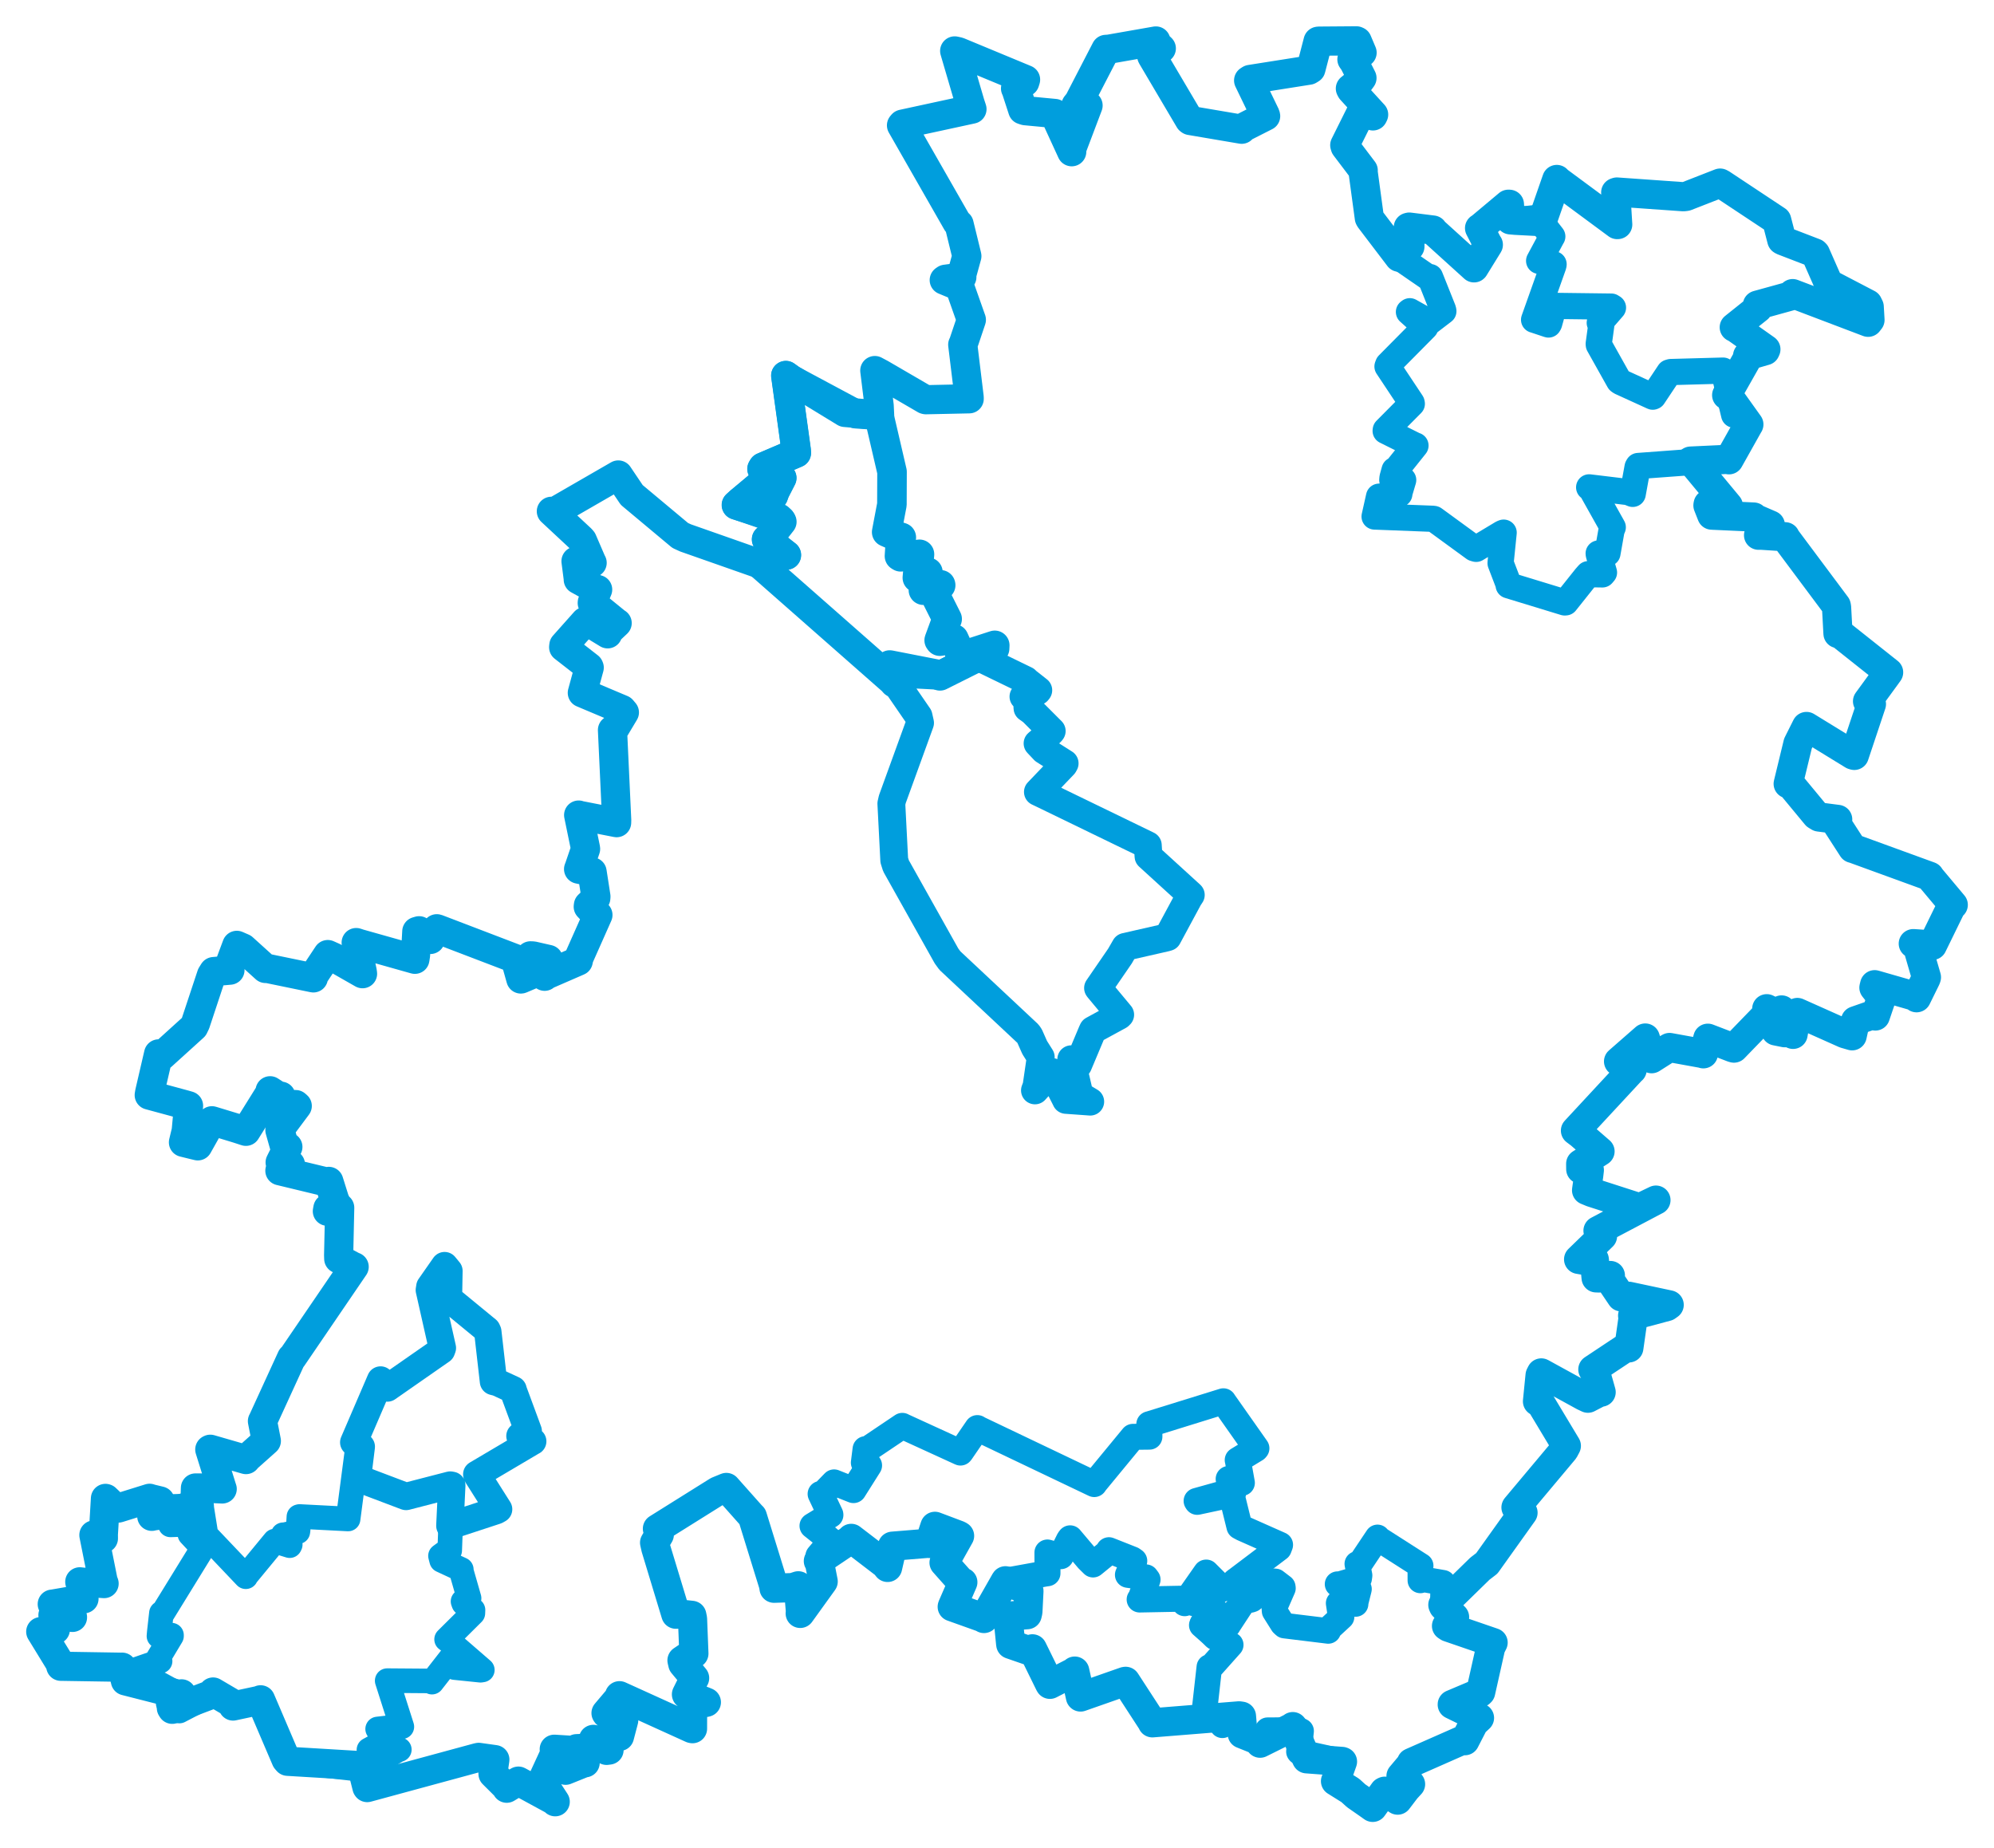<svg viewBox="0 0 393.99 365.172" width="393.99" height="365.172" xmlns="http://www.w3.org/2000/svg">
  <title>Česko</title>
  <desc>Geojson of Česko</desc>
  <polygon points="237.452,321.128 242.71,324.762 243.183,325.006 239.439,329.208 238.949,329.39 238.056,337.344 238.165,338.27 241.48,340.561 241.528,340.908 244.822,339.04 245.296,339.107 245.573,342.35 245.452,342.601 249.073,344.055 248.977,344.441 250.203,342.637 250.478,341.867 256.719,341.847 257.088,342.037 256.649,346.104 256.712,346.182 265.175,348.046 265.259,348.081 263.95,351.777 263.881,351.947 270.375,356.51 271.231,357.12 273.463,353.997 273.612,353.929 275.589,355.314 276.156,355.689 277.826,353.496 278.71,352.537 276.824,350.933 278.785,348.603 278.89,348.275 289.116,343.767 289.438,343.946 291.227,340.467 292.328,339.445 286.949,336.811 286.948,336.781 292.425,334.464 292.563,334.331 294.542,325.502 295.02,324.559 286.185,321.523 285.815,321.278 287.306,319.576 287.406,319.535 285.217,317.382 285.091,317.107 285.144,312.786 285.116,312.738 280.974,312.023 280.642,312.284 280.631,309.558 280.711,309.379 272.507,304.135 272.181,303.771 268.593,309.133 268.182,309.013 268.641,311.303 268.555,311.889 264.615,313.041 264.281,313.014 267.74,313.789 268.523,313.99 267.869,316.601 267.851,316.937 264.696,316.78 264.495,316.779 264.805,318.877 265.082,319.492 262.331,322.033 262.443,322.264 253.803,321.208 253.417,320.851 251.837,318.338 251.793,317.73 253.5,313.821 253.468,313.584 252.01,312.469 251.658,312.437 247.385,316.037 247.046,316.151 244.586,312.402 244.038,312.448 245.768,316.172 245.863,316.232 242.75,320.976 242.685,321.107 240.239,323.306 240.111,323.481 237.452,321.128" stroke="#009edd" stroke-width="5.043px" fill="none" stroke-linejoin="round" vector-effect="non-scaling-stroke"></polygon>
  <polygon points="26.563,329.988 35.47,334.842 35.871,334.694 33.399,336.446 33.224,336.521 35.362,337.857 35.445,338.087 41.651,334.857 42.101,334.329 45.908,336.567 46.052,337.096 51.339,335.966 51.484,335.871 56.531,347.672 56.827,348.014 71.599,349.656 71.656,349.97 78.473,345.873 78.904,345.707 72.944,345.985 72.898,345.75 75.804,344.159 76.2,343.973 74.71,341.789 74.617,341.63 78.853,341.142 79.403,341.188 76.502,332.097 76.506,332.077 84.829,332.139 85.353,332.378 89.417,327.165 89.798,327.07 89.802,329.215 89.812,329.5 94.938,330.027 95.302,329.972 88.731,324.283 88.24,323.921 93.436,318.762 93.461,318.123 91.628,316.811 91.488,316.422 92.431,315.894 92.688,315.807 91.069,310.161 91.151,310.121 87.266,308.316 87.033,307.425 88.443,306.4 88.859,306.36 89.29,294.467 89.266,293.489 80.155,295.665 79.22,295.363 70.733,292.091 70.645,292.065 70.512,287.298 70.466,287.288 68.786,300.111 68.782,300.14 59.179,299.645 59.06,299.679 58.895,302.393 58.851,302.66 56.164,303.265 55.942,303.252 57.351,305.198 57.242,305.413 54.855,304.679 54.292,304.5 48.649,311.347 48.564,311.549 40.924,303.508 40.693,303.171 39.869,298.011 39.839,297.482 33.492,297.681 33.06,297.829 33.646,301.018 33.673,301.305 37.671,301.173 38.082,301.092 37.515,303.156 40.065,305.89 32.127,318.78 31.894,318.735 31.478,322.439 31.405,323.275 33.89,323.09 33.891,323.261 30.902,328.248 31.635,328.23 26.563,329.988" stroke="#009edd" stroke-width="4.856px" fill="none" stroke-linejoin="round" vector-effect="non-scaling-stroke"></polygon>
  <polygon points="145.507,99.781 153.864,102.396 154.295,102.807 152.425,105.779 151.463,106.578 154.711,109.148 155.382,109.671 150.704,110.317 150.128,111.439 176.332,134.493 176.705,134.924 175.856,131.464 175.808,131.404 185.749,133.349 185.733,133.54 196.521,128.145 196.55,127.515 190.248,129.556 189.781,129.551 189.387,128.247 188.476,126.243 185.708,126.689 185.572,126.509 187.106,122.323 187.146,122.303 184.8,117.636 184.437,116.931 185.865,115.637 185.845,115.557 182.525,116.601 182.456,116.616 182.77,113.954 183.349,113.074 181.525,114.208 181.258,114.162 181.677,109.554 181.678,109.528 177.972,110.021 177.724,109.87 177.892,107.238 178.087,106.192 176.199,105.574 175.197,105.137 176.23,99.693 176.254,93.223 173.657,82.051 173.654,82.018 167.21,81.479 166.949,81.456 156.313,74.96 155.271,74.214 157.312,88.958 157.344,89.496 150.766,92.315 150.564,92.654 154.215,94.334 154.472,94.441 153.122,97.079 152.808,97.942 150.374,96.33 150.06,95.922 145.507,99.781" stroke="#009edd" stroke-width="5.84px" fill="none" stroke-linejoin="round" vector-effect="non-scaling-stroke"></polygon>
  <polygon points="175.652,133.016 181.493,141.512 181.79,142.839 176.316,157.92 176.119,158.778 176.693,169.975 177.044,171.087 187.023,188.896 187.688,189.807 203.124,204.261 203.43,204.704 204.443,206.987 205.64,208.881 204.806,214.619 204.494,215.455 207.766,211.83 207.836,211.807 210.616,217.28 210.632,217.33 214.834,217.631 215.417,217.676 214.175,216.93 213.309,216.387 211.668,209.301 211.669,209.297 212.857,210.17 213.033,210.407 215.752,203.937 215.943,203.524 221.13,200.699 221.336,200.497 217.106,195.415 216.959,195.223 221.294,188.909 222.341,187.091 230.349,185.268 230.721,185.16 234.877,177.45 235.286,176.832 226.931,169.212 226.792,167.008 206.003,156.923 205.079,156.482 210.194,151.135 210.361,150.832 206.298,148.253 205.01,146.889 207.622,144.679 207.807,144.444 203.943,140.576 203.017,139.917 202.931,138.295 202.222,137.642 204.995,136.585 205.153,136.386 202.659,134.42 202.674,134.38 194.374,130.352 193.426,129.466 185.942,133.278 185.733,133.54 175.652,133.016" stroke="#009edd" stroke-width="5.5px" fill="none" stroke-linejoin="round" vector-effect="non-scaling-stroke"></polygon>
  <polygon points="271.603,102.061 283.193,102.511 283.331,102.544 291.269,108.332 291.671,108.449 296.805,105.369 297.104,105.244 296.507,111.111 296.496,111.273 298.124,115.53 298.091,115.654 309.156,119.034 309.344,119.024 313.279,114.086 313.835,113.452 316.613,113.496 316.93,113.126 315.907,109.57 315.877,109.36 317.491,109.331 317.613,109.318 318.42,104.761 318.664,104.183 314.408,96.591 313.996,96.298 321.719,97.231 322.604,97.585 323.564,92.306 323.694,92.076 341.465,90.76 341.62,90.851 345.522,83.897 345.552,83.862 343.331,82.141 342.643,81.938 340.592,73.34 340.455,73.228 330.128,73.512 329.817,73.603 326.663,78.336 326.562,78.378 320.188,75.47 319.904,75.264 315.905,68.127 315.888,67.94 316.436,63.922 316.094,63.797 318.706,60.788 318.375,60.581 307.253,60.441 307.053,60.432 306.098,63.889 305.962,64.121 303.13,63.179 303.117,63.181 306.941,52.42 306.971,52.213 304.533,51.651 304.113,51.54 306.642,46.833 306.715,46.722 304.218,43.499 303.757,43.048 299.456,43.53 298.426,43.438 297.873,40.551 297.521,40.697 292.459,45.031 292.344,45.075 293.933,48.164 294.076,48.356 291.271,52.904 291.252,52.924 283.159,45.592 283.128,45.457 278.629,44.839 278.459,44.872 278.578,48.503 278.577,48.717 276.446,50.786 276.434,50.826 282.067,54.712 282.561,54.75 285.144,61.223 285.192,61.49 282.478,63.567 282.278,63.58 278.569,61.498 278.391,61.634 281.439,64.372 281.628,64.633 274.292,72.04 274.152,72.414 278.917,79.589 278.958,79.784 273.81,84.968 273.789,85.139 279.622,88.046 279.681,88.041 275.777,92.928 275.551,92.895 275.144,94.382 275.099,94.822 277.208,94.803 277.254,94.844 276.496,97.406 276.491,97.608 272.612,98.138 272.48,98.14 271.603,102.061" stroke="#009edd" stroke-width="5.177px" fill="none" stroke-linejoin="round" vector-effect="non-scaling-stroke"></polygon>
  <polygon points="160.54,301.493 163.125,303.555 164.2,304.481 161.707,307.455 162.026,308.174 167.875,304.305 168.197,303.972 174.887,309.097 175.379,309.71 176.303,305.695 176.341,305.516 183.545,304.927 183.616,304.974 184.579,302.038 184.73,301.591 188.984,303.19 189.377,303.341 186.813,308.447 186.535,308.765 189.852,312.502 190.244,312.632 188.174,317.403 188.149,317.489 194.238,319.664 194.417,319.801 198.633,312.389 198.666,312.35 206.458,310.936 206.968,310.861 206.968,309.904 206.959,306.76 209.142,307.38 209.613,307.487 211.222,304.245 211.446,303.961 214.962,308.127 215.973,309.125 218.766,306.849 219.112,306.309 223.718,308.132 224.118,308.416 222.974,310.905 222.864,311.171 226.419,311.678 226.743,312.113 225.363,315.855 225.18,316.049 233.379,315.894 234.078,316.778 238.314,310.727 238.342,310.726 241.4,313.786 241.524,313.92 236.65,316.17 235.88,316.771 239.089,316.545 239.115,316.553 239.791,317.888 240.156,318.29 237.842,320.545 237.668,320.741 239.619,322.947 240.111,323.481 245.715,316.396 245.863,316.232 243.975,312.603 244.038,312.448 252.674,305.924 252.925,305.252 245.51,301.96 244.895,301.626 243.475,295.875 242.836,295.408 236.554,296.755 236.435,296.572 242.776,294.803 243.663,294.982 243.042,292.762 242.767,292.233 244.977,292.859 245.379,292.999 244.578,288.529 244.557,288.495 248.13,286.319 248.253,286.177 241.779,276.975 241.728,276.883 227.119,281.414 227.086,281.415 227.11,283.871 223.855,283.908 216.379,292.983 216.21,293.24 193.194,282.259 193.111,282.179 189.915,286.843 189.777,287.013 178.38,281.796 178.287,281.74 171.259,286.467 171.024,286.338 170.688,289.019 171.719,289.552 168.852,294.093 168.638,294.433 165.141,293.046 164.803,292.91 162.423,295.358 162.143,295.19 164.072,299.265 164.08,299.339 160.54,301.493" stroke="#009edd" stroke-width="5.135px" fill="none" stroke-linejoin="round" vector-effect="non-scaling-stroke"></polygon>
  <polygon points="8.053,322.4 11.841,328.594 12.015,329.24 24.072,329.432 24.127,329.421 24.588,331.313 24.784,332.119 35.47,334.842 35.871,334.694 33.865,337.484 34.029,337.742 41.651,334.857 42.101,334.329 45.908,336.567 46.052,337.096 51.339,335.966 51.484,335.871 56.531,347.672 56.827,348.014 71.413,348.889 71.445,348.883 72.504,353.134 72.555,353.208 94.292,347.306 94.584,347.243 97.74,347.684 97.773,347.688 97.407,350.155 97.418,350.503 100.022,353.094 100.123,353.335 102.247,352.048 102.43,351.937 109.348,355.7 109.702,356.01 107.304,352.324 107.063,352.011 109.752,346.176 109.515,345.637 113.39,345.878 113.414,345.903 111.454,349.228 111.743,349.786 115.266,348.368 115.617,348.311 113.962,346.428 113.918,345.529 117.342,345.367 117.251,343.686 119.854,345.856 120.335,345.794 120.08,344.232 120.051,343.212 122.257,343.112 122.397,343.101 123.232,339.924 123.241,339.698 119.814,338.598 119.746,338.489 122.499,335.235 122.404,335.061 136.676,341.541 136.831,341.572 136.842,337.037 136.753,336.291 139.373,336.399 139.568,336.348 135.717,334.798 135.636,334.8 137.165,331.705 137.247,331.578 134.916,328.773 134.754,328.077 136.71,326.756 137.103,326.732 136.832,319.861 136.692,319.182 134.246,318.917 133.541,318.953 129.591,305.928 129.34,304.82 130.269,303.235 129.899,302.061 141.787,294.622 143.517,293.911 148.406,299.41 148.661,299.66 152.848,313.198 152.941,313.824 156.643,313.699 157.736,313.343 158.157,318.398 158.111,318.795 162.577,312.596 162.651,312.489 161.913,308.727 161.7,308.457 167.875,304.305 168.197,303.972 174.887,309.097 175.379,309.71 176.303,305.695 176.341,305.516 183.545,304.927 183.616,304.974 184.579,302.038 184.73,301.591 189.377,303.341 189.601,303.472 186.813,308.447 186.535,308.765 189.852,312.502 190.244,312.632 188.174,317.403 188.149,317.489 194.238,319.664 194.417,319.801 198.633,312.389 198.666,312.35 202.782,314.166 203.303,314.376 203.097,318.466 202.963,319.048 199.343,319.328 199.186,319.66 199.688,324.728 199.715,324.909 203.391,326.181 203.989,325.798 207.357,332.655 207.448,332.808 212.165,330.382 212.356,330.195 213.485,335.297 213.503,335.313 222.29,332.234 222.416,332.219 227.655,340.279 227.696,340.414 244.822,339.04 245.296,339.107 245.573,342.35 245.452,342.601 249.073,344.055 248.977,344.441 255.339,341.282 255.437,341.166 258.121,347.422 258.171,347.522 265.175,348.046 265.259,348.081 263.95,351.777 263.881,351.947 266.8,353.773 267.951,354.821 270.375,356.51 271.231,357.12 273.463,353.997 273.612,353.929 275.589,355.314 276.156,355.689 277.826,353.496 278.71,352.537 276.824,350.933 278.785,348.603 278.89,348.275 289.116,343.767 289.438,343.946 291.227,340.467 292.328,339.445 286.949,336.811 286.948,336.781 292.425,334.464 292.563,334.331 294.542,325.502 295.02,324.559 286.185,321.523 285.815,321.278 287.306,319.576 287.406,319.535 285.217,317.382 285.091,317.107 292.413,309.954 293.778,308.907 300.846,299.008 300.929,298.894 299.543,297.861 299.554,297.836 309.053,286.502 309.489,285.686 304.5,277.386 303.791,276.899 304.304,271.754 304.542,271.28 312.943,275.891 313.755,276.274 316.118,275.047 316.364,275.076 315.21,270.985 314.73,270.593 321.465,266.119 321.837,266.332 322.7,260.273 322.59,259.965 329.35,258.161 329.807,257.833 321.839,256.136 320.348,256.247 318.116,252.94 318.189,252.032 315.975,252.514 315.375,252.494 315.026,248.995 315.006,248.868 312.804,248.991 311.916,248.838 316.637,244.259 315.748,243.17 326.988,237.237 327.194,237.134 324.097,238.619 323.835,238.62 314.497,235.61 313.49,235.191 313.913,232.212 314.032,231.201 312.34,231.028 312.328,229.947 316.126,227.522 316.145,227.502 312.233,224.107 311.294,223.399 322.327,211.506 322.492,211.368 319.809,209.724 325.087,205.107 326.26,208.861 326.345,209.19 329.358,207.275 329.883,206.977 336.353,208.151 336.564,208.223 337.282,205.785 337.45,205.145 342.29,207.002 342.609,207.096 348.998,200.5 349.092,199.316 350.293,199.897 351.7,199.941 350.849,203.477 350.877,203.702 352.644,204.057 352.896,204.053 352.087,199.869 352.019,199.559 354.234,204.163 354.286,204.38 354.992,200.458 355.135,200.059 364.517,204.248 365.962,204.665 366.552,201.989 366.63,201.699 370.104,200.487 370.543,200.75 371.621,197.572 371.751,197.039 370.265,195.143 370.41,194.571 378.379,196.859 378.687,197.146 380.558,193.339 380.638,193.098 378.8,186.771 378.043,186.454 381.61,186.692 381.81,186.795 385.529,179.184 385.937,178.791 381.353,173.316 381.27,173.147 366.389,167.728 366.044,167.627 362.715,162.471 363.105,161.909 359.416,161.433 358.859,161.093 353.818,155.001 353.324,154.874 355.251,146.925 356.941,143.547 366.125,149.183 366.385,149.259 369.769,139.121 369.005,138.565 372.742,133.441 373.167,132.849 363.79,125.403 363.165,125.187 362.882,119.968 362.821,119.68 352.854,106.326 352.736,106.059 347.96,105.746 347.472,105.757 349.318,103.897 349.797,103.74 346.567,102.345 346.52,102.164 338.595,101.806 338.222,101.784 337.469,99.868 337.509,99.636 341.447,100.421 341.5,99.952 334.264,91.219 334.047,91.108 341.465,90.76 341.62,90.851 345.522,83.897 345.552,83.862 341.613,78.352 341.169,78.079 345.465,70.484 345.306,70.299 348.796,69.286 348.917,69.018 342.877,64.745 342.669,64.677 347.365,60.924 347.24,60.3 354.124,58.398 354.208,58.018 369.122,63.68 369.484,63.221 369.332,60.614 369.064,60.063 361.86,56.306 361.323,56.049 358.72,50.131 358.569,49.982 352.253,47.552 352.065,47.437 351.127,43.815 351.059,43.55 340.187,36.344 339.877,36.179 333.138,38.81 332.618,38.871 319.477,37.944 319.247,38.021 319.639,44.366 319.543,44.374 307.783,35.681 307.602,35.463 304.713,43.76 304.705,43.804 299.456,43.53 298.426,43.438 298.241,40.365 298.039,40.356 292.459,45.031 292.344,45.075 293.933,48.164 294.076,48.356 291.271,52.904 291.252,52.924 283.159,45.592 283.128,45.457 278.459,44.872 278.268,44.921 278.578,48.503 278.577,48.717 276.446,50.786 276.434,50.826 270.681,43.268 270.567,43.06 269.319,33.859 269.354,33.671 265.797,28.978 265.71,28.68 269.093,21.882 269.279,21.63 271.278,22.901 271.411,22.637 266.971,17.778 266.82,17.489 268.728,15.928 269.105,15.411 267.539,12.322 267.125,11.732 268.905,10.39 269.129,10.408 268.17,8.145 268.008,8.072 260.588,8.128 260.438,8.151 259.017,13.622 258.619,13.866 247.03,15.696 246.716,15.896 250.02,22.726 250.074,22.943 245.522,25.253 245.338,25.536 235.169,23.809 235.018,23.697 227.663,11.244 227.558,11.036 228.764,10.146 229.46,9.563 228.316,8.483 228.385,8.098 219.121,9.722 218.515,9.759 213.153,20.126 212.617,20.792 214.576,20.601 214.988,20.84 211.776,29.331 211.758,29.981 208.33,22.518 208.416,22.42 202.589,21.872 202.083,21.712 200.716,17.51 200.661,17.472 202.484,16.22 202.638,15.726 189.37,10.223 188.635,10.062 191.677,20.441 192.046,21.56 178.333,24.531 178.128,24.771 189.088,43.94 189.5,44.298 190.987,50.384 191.037,50.605 190.034,54.245 190.047,54.745 186.814,55.178 186.574,55.346 189.167,56.42 189.534,56.418 191.883,63.075 191.926,63.184 190.33,67.928 190.227,68.105 191.485,78.44 191.5,78.798 182.941,78.981 182.797,78.946 174.033,73.847 172.853,73.22 173.712,80.182 173.805,82.104 169.296,81.792 169.031,81.768 156.313,74.96 155.271,74.214 157.312,88.958 157.344,89.496 150.766,92.315 150.564,92.654 154.215,94.334 154.472,94.441 153.122,97.079 152.808,97.942 150.374,96.33 150.06,95.922 146.186,99.117 145.507,99.781 154.295,102.807 154.514,103.103 152.425,105.779 151.463,106.578 154.711,109.148 155.382,109.671 150.704,110.317 150.128,111.439 135.466,106.289 134.398,105.801 124.823,97.798 122.168,93.854 109.618,101.094 108.944,101.029 114.784,106.47 115.062,106.785 116.874,110.986 116.997,111.211 114.399,111.261 113.815,110.884 114.269,114.398 114.259,114.514 117.772,116.448 118.087,116.494 117.041,118.997 117.024,119.154 121.731,122.987 121.94,123.116 120.043,124.907 120.066,125.238 116.302,122.948 115.595,122.822 111.415,127.515 111.374,127.886 116.357,131.768 116.42,131.911 115.1,136.764 115.062,136.899 122.886,140.198 123.368,140.767 121.313,144.199 121.02,144.243 121.849,162.041 121.834,162.549 114.44,161.103 114.336,161.051 115.702,167.693 115.703,167.736 114.436,171.447 114.324,171.73 116.526,172.198 116.989,172.284 117.743,177.146 117.72,177.467 116.27,178.862 116.233,179.159 117.687,180.727 118.14,180.79 114.394,189.221 114.249,189.897 107.8,192.701 107.61,192.901 108.258,189.755 108.36,189.583 105.321,188.889 104.808,188.869 106.24,192.01 106.256,192.03 102.946,193.434 102.914,193.44 101.814,189.522 101.735,189.401 86.357,183.523 86.309,183.515 85.322,184.559 85.03,185.626 82.816,183.912 82.359,184.045 82.1,188.737 81.974,189.547 70.989,186.449 70.379,186.246 71.562,191.923 71.632,192.394 65.915,189.134 64.762,188.617 61.999,192.779 61.913,193.222 52.826,191.35 52.462,191.358 48.003,187.324 46.794,186.797 45.137,191.233 45.432,191.693 42.217,191.977 41.789,192.662 38.634,202.184 38.281,202.907 31.973,208.623 31.34,208.241 29.582,215.824 29.489,216.378 36.515,218.282 37.252,218.496 36.798,223.437 36.251,225.718 37.884,226.119 39.085,226.41 41.823,221.538 41.874,221.456 46.969,223.007 48.591,223.535 53.338,215.915 53.369,215.527 55.035,216.604 55.508,216.598 54.338,217.706 54.347,218.242 58.419,218.259 58.73,218.526 55.404,222.986 55.31,223.314 56.211,226.506 56.878,226.62 55.356,229.681 57.383,230.075 55.515,230.401 55.306,231.33 64.536,233.557 64.967,233.437 66.217,237.419 66.323,237.533 64.787,238.765 64.686,239.33 66.88,238.526 67.12,238.634 66.911,248.01 66.934,248.724 69.817,250.272 69.975,250.314 57.752,268.243 57.609,268.294 51.873,280.809 51.857,280.806 52.61,284.649 52.624,284.72 48.88,288.056 48.598,288.399 41.551,286.361 41.455,286.409 43.824,293.993 43.901,294.206 39.979,294.023 38.62,294.015 38.52,297.125 34.095,298.772 34.247,298.959 30.254,299.542 29.994,299.612 31.609,296.924 31.632,296.583 29.739,296.126 29.557,296.054 23.39,297.974 22.91,298.013 20.901,296.093 20.842,296.074 20.418,303.22 20.429,303.975 18.558,303.298 18.557,303.33 20.36,312.353 20.566,312.901 16.229,312.615 15.768,312.556 16.595,315.818 16.591,315.9 10.398,316.967 10.328,316.964 14.319,319.523 14.321,319.583 10.944,319.196 10.464,319.139 10.915,321.855 10.934,321.985 8.053,322.4" stroke="#009edd" stroke-width="5.768px" fill="none" stroke-linejoin="round" vector-effect="non-scaling-stroke"></polygon>
  <polygon points="69.894,285.003 70.798,285.531 71.386,285.856 70.64,291.905 70.645,292.065 80.155,295.665 80.239,295.689 88.953,293.437 89.266,293.489 88.899,301.23 88.89,301.491 98.047,298.483 98.52,298.217 94.292,291.53 94.202,291.316 105.167,284.837 105.26,284.792 103.031,284.206 102.735,283.749 104.374,282.807 104.374,282.782 101.444,274.849 101.38,274.592 98.301,273.171 97.506,272.97 96.383,263.139 96.229,262.795 88.779,256.673 88.611,256.459 88.705,251.121 87.844,250.077 84.934,254.244 84.832,254.908 87.41,266.349 87.24,266.804 76.536,274.26 75.197,272.678 69.894,285.003" stroke="#009edd" stroke-width="5.406px" fill="none" stroke-linejoin="round" vector-effect="non-scaling-stroke"></polygon>
</svg>